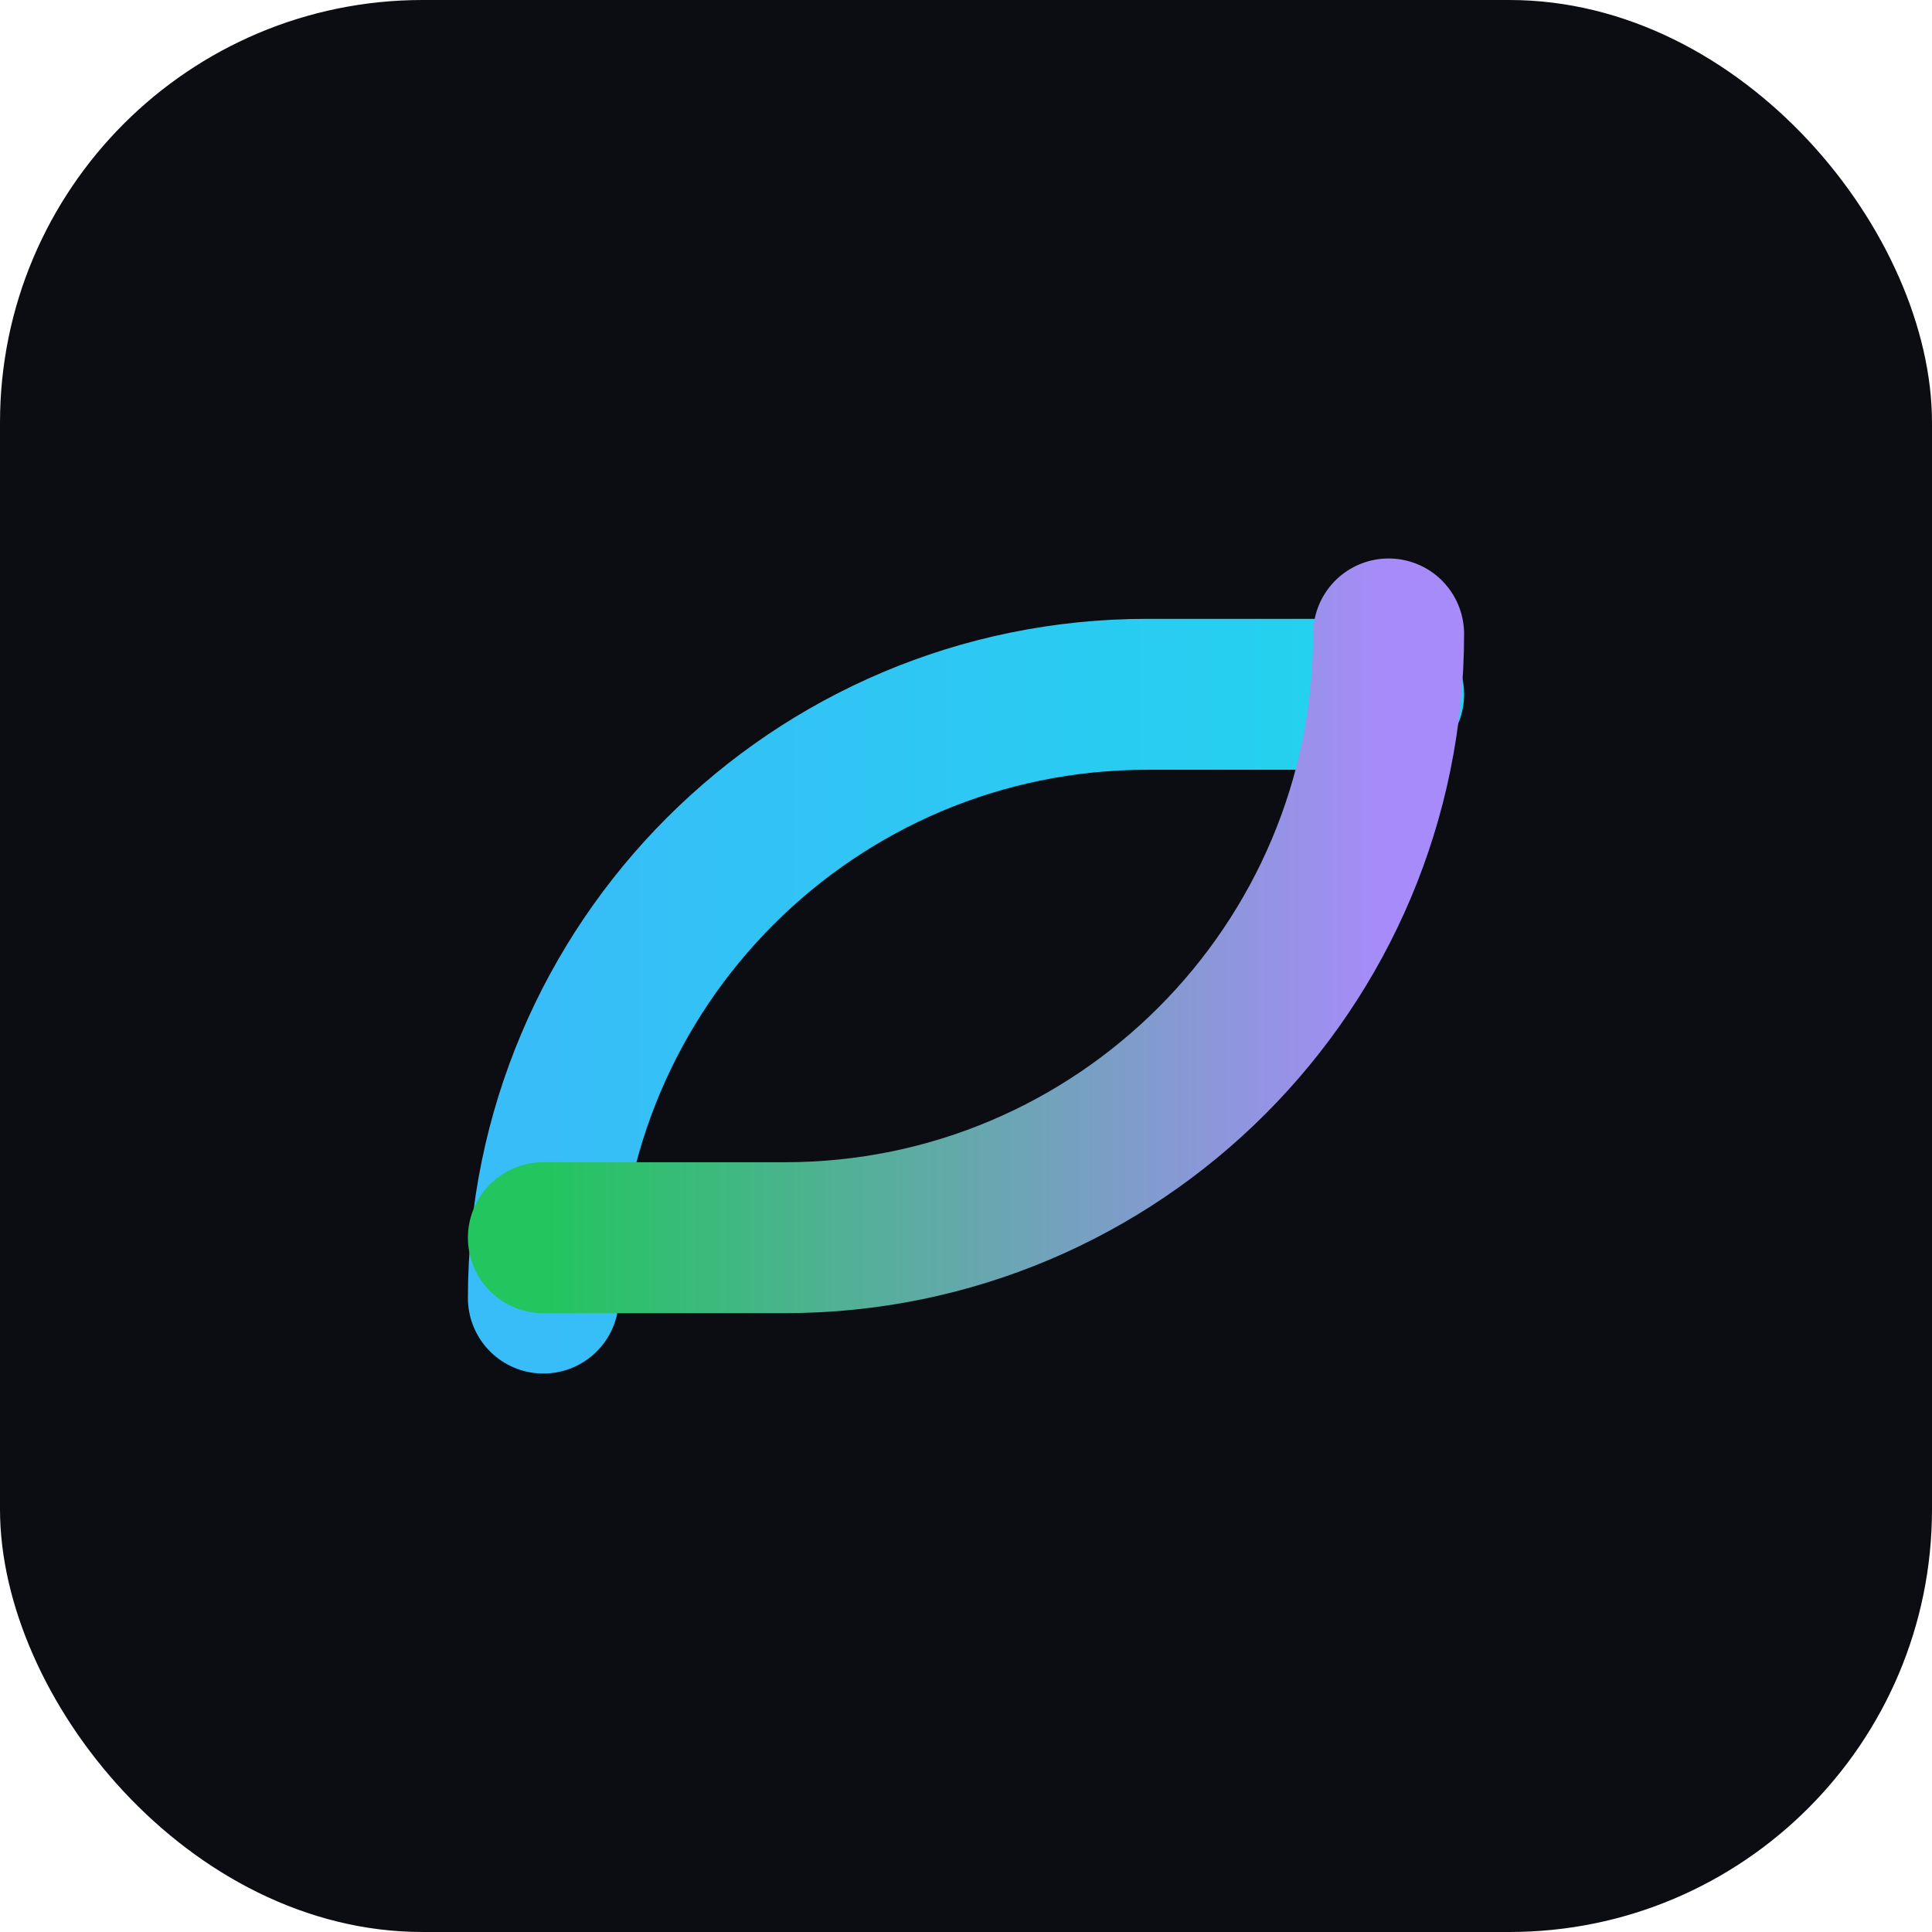 <svg width="256" height="256" viewBox="0 0 256 256" fill="none" xmlns="http://www.w3.org/2000/svg">
  <rect width="256" height="256" rx="56" fill="#0b0d12"/>
  <g filter="url(#f0)">
    <path d="M72 172c0-44.183 35.817-80 80-80h32" stroke="url(#g0)" stroke-width="20" stroke-linecap="round"/>
  </g>
  <g filter="url(#f1)">
    <path d="M184 84c0 44.183-35.817 80-80 80H72" stroke="url(#g1)" stroke-width="20" stroke-linecap="round"/>
  </g>
  <defs>
    <linearGradient id="g0" x1="72" y1="92" x2="184" y2="92" gradientUnits="userSpaceOnUse">
      <stop stop-color="#38bdf8"/>
      <stop offset="1" stop-color="#22d3ee"/>
    </linearGradient>
    <linearGradient id="g1" x1="184" y1="164" x2="72" y2="164" gradientUnits="userSpaceOnUse">
      <stop stop-color="#a78bfa"/>
      <stop offset="1" stop-color="#22c55e"/>
    </linearGradient>
    <filter id="f0" x="42" y="72" width="172" height="130" filterUnits="userSpaceOnUse" color-interpolation-filters="sRGB">
      <feGaussianBlur stdDeviation="4" result="blur"/>
      <feColorMatrix in="blur" type="matrix" values="0 0 0 0 0  0 0 0 0 0.7  0 0 0 0 1  0 0 0 1 0"/>
    </filter>
    <filter id="f1" x="42" y="76" width="172" height="130" filterUnits="userSpaceOnUse" color-interpolation-filters="sRGB">
      <feGaussianBlur stdDeviation="4" result="blur"/>
      <feColorMatrix in="blur" type="matrix" values="0 0 0 0 1  0 0 0 0 0.7  0 0 0 0 0  0 0 0 1 0"/>
    </filter>
  </defs>
</svg>
